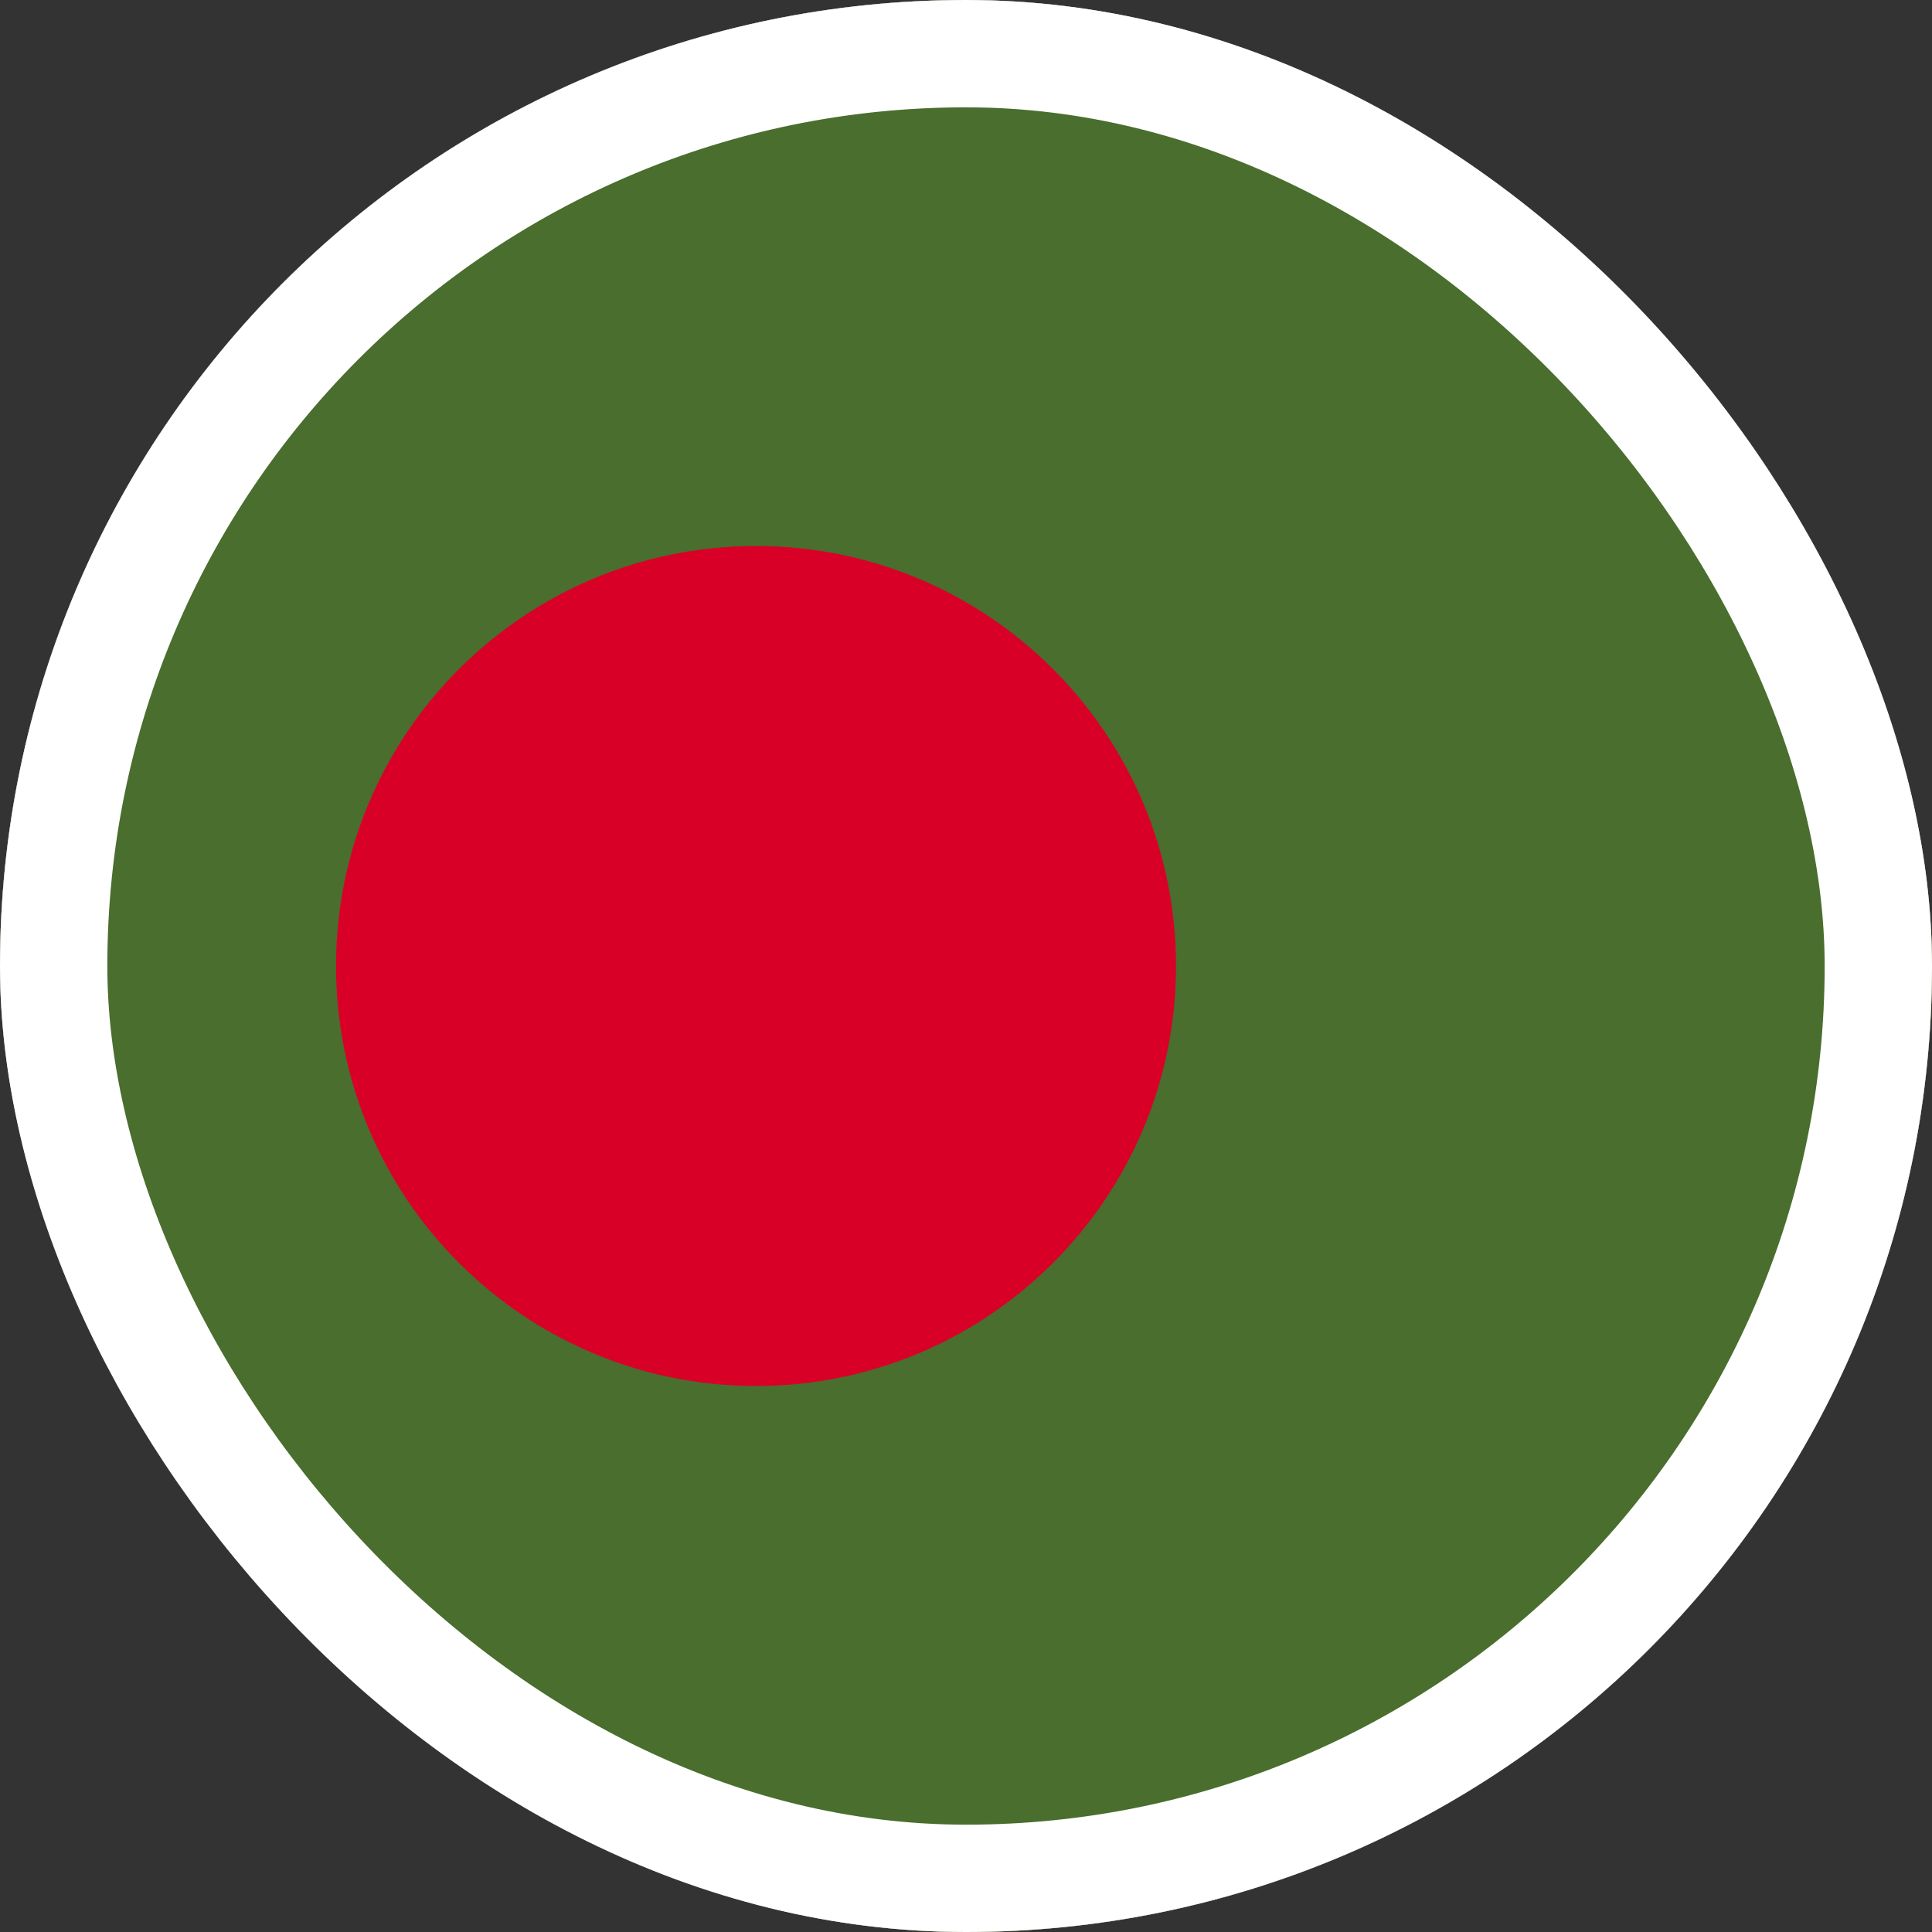 <svg width="54" height="54" viewBox="0 0 54 54" fill="none" xmlns="http://www.w3.org/2000/svg">
<rect x="0" y="0" width="54" height="54" fill="#333333" stroke="none"/>
<g clip-path="url(#clip0_1613_8064)">
<rect width="54" height="54" rx="27" fill="white"/>
<g clip-path="url(#clip1_1613_8064)">
<path d="M27 54C41.912 54 54 41.912 54 27C54 12.088 41.912 0 27 0C12.088 0 0 12.088 0 27C0 41.912 12.088 54 27 54Z" fill="#496E2D"/>
<path d="M21.131 38.739C27.614 38.739 32.87 33.483 32.87 27C32.87 20.517 27.614 15.261 21.131 15.261C14.647 15.261 9.392 20.517 9.392 27C9.392 33.483 14.647 38.739 21.131 38.739Z" fill="#D80027"/>
</g>
</g>
<rect x="1.5" y="1.5" width="51" height="51" rx="25.5" stroke="white" stroke-width="3"/>
<defs>
<clipPath id="clip0_1613_8064">
<rect width="54" height="54" rx="27" fill="white"/>
</clipPath>
<clipPath id="clip1_1613_8064">
<rect width="54" height="54" fill="white"/>
</clipPath>
</defs>
</svg>
